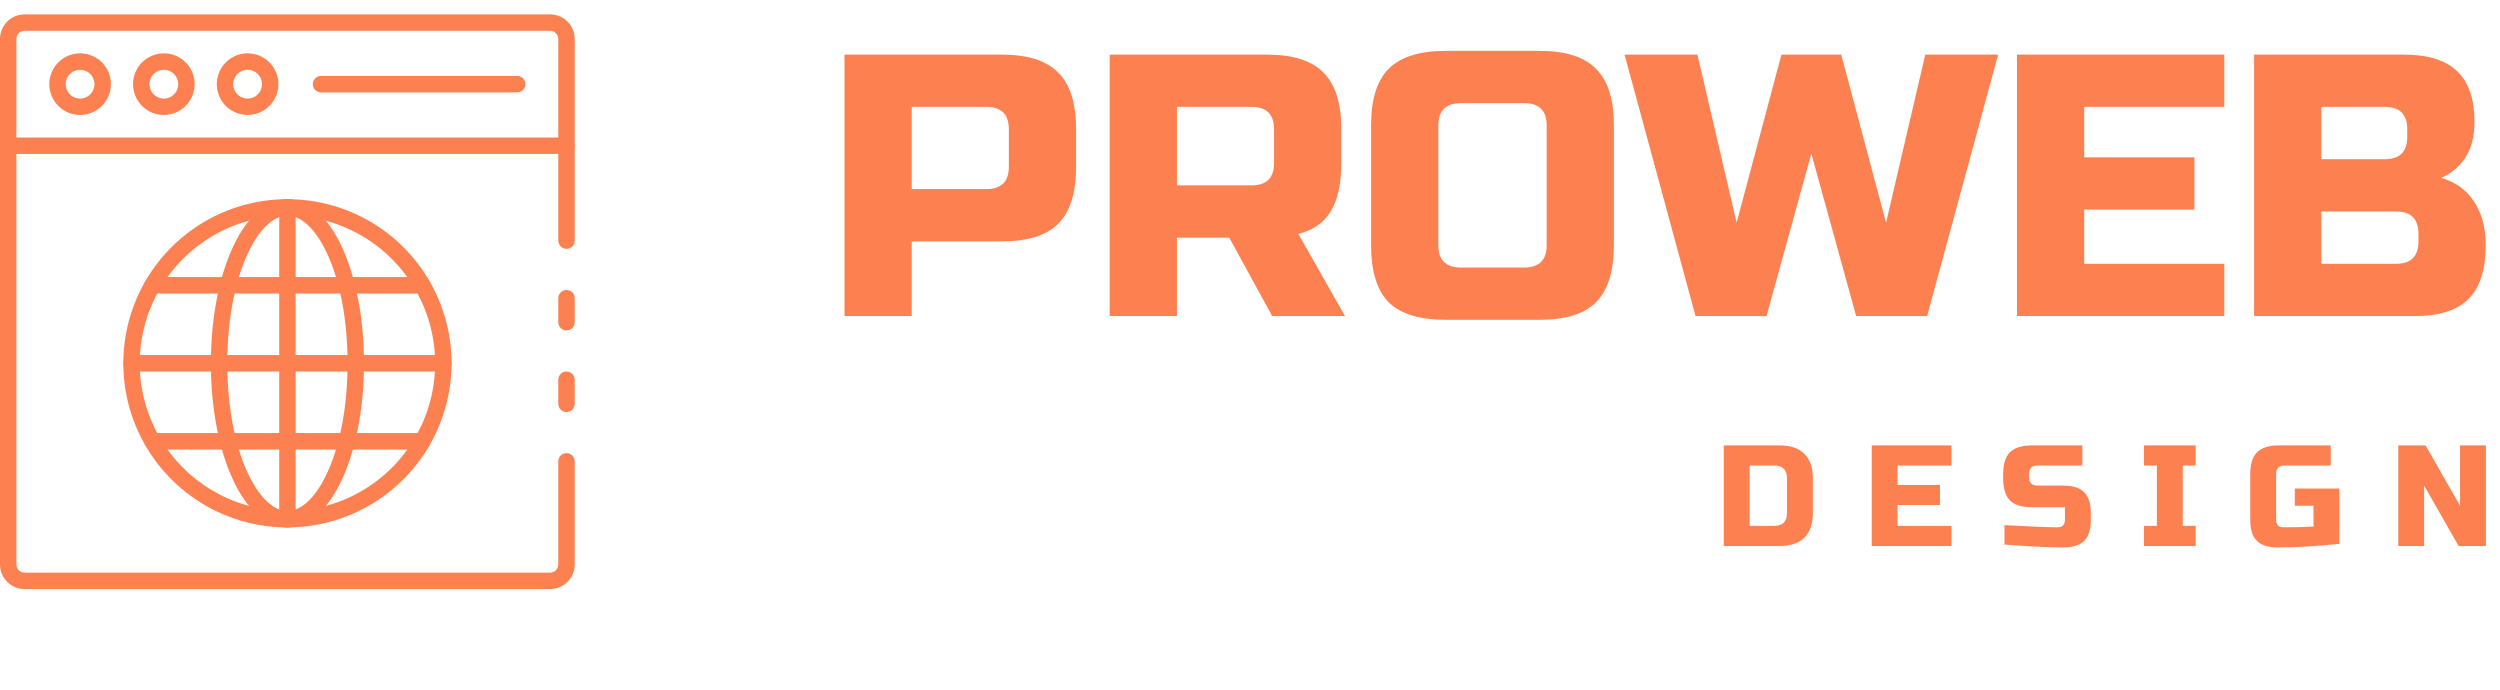<svg width="174" height="48" viewBox="0 0 174 48" fill="none" xmlns="http://www.w3.org/2000/svg">
<path d="M39.428 23C39.277 23 39.132 22.94 39.024 22.833C38.917 22.726 38.857 22.58 38.857 22.429V20.754C38.857 20.603 38.917 20.457 39.024 20.35C39.132 20.243 39.277 20.183 39.428 20.183C39.58 20.183 39.725 20.243 39.833 20.35C39.94 20.457 40 20.603 40 20.754V22.429C40 22.58 39.94 22.726 39.833 22.833C39.725 22.94 39.58 23 39.428 23Z" fill="#FD8051"/>
<path d="M38.286 41H1.714C1.26 41 0.824 40.819 0.502 40.498C0.181 40.176 0 39.74 0 39.286V2.714C0 2.26 0.181 1.824 0.502 1.502C0.824 1.181 1.26 1 1.714 1H38.286C38.74 1 39.176 1.181 39.498 1.502C39.819 1.824 40 2.26 40 2.714V16.749C40 16.9 39.94 17.046 39.833 17.153C39.725 17.26 39.58 17.32 39.429 17.32C39.277 17.32 39.132 17.26 39.025 17.153C38.917 17.046 38.857 16.9 38.857 16.749V2.714C38.857 2.563 38.797 2.417 38.69 2.31C38.583 2.203 38.437 2.143 38.286 2.143H1.714C1.563 2.143 1.417 2.203 1.31 2.31C1.203 2.417 1.143 2.563 1.143 2.714V39.286C1.143 39.437 1.203 39.583 1.31 39.69C1.417 39.797 1.563 39.857 1.714 39.857H38.286C38.437 39.857 38.583 39.797 38.69 39.69C38.797 39.583 38.857 39.437 38.857 39.286V32.109C38.857 31.957 38.917 31.812 39.025 31.704C39.132 31.597 39.277 31.537 39.429 31.537C39.58 31.537 39.725 31.597 39.833 31.704C39.94 31.812 40 31.957 40 32.109V39.286C40 39.74 39.819 40.176 39.498 40.498C39.176 40.819 38.74 41 38.286 41Z" fill="#FD8051"/>
<path d="M39.428 28.68C39.277 28.68 39.132 28.62 39.024 28.513C38.917 28.406 38.857 28.26 38.857 28.109V26.429C38.857 26.277 38.917 26.132 39.024 26.025C39.132 25.918 39.277 25.857 39.428 25.857C39.58 25.857 39.725 25.918 39.833 26.025C39.94 26.132 40 26.277 40 26.429V28.109C40 28.26 39.94 28.406 39.833 28.513C39.725 28.62 39.58 28.68 39.428 28.68Z" fill="#FD8051"/>
<path d="M39.429 10.714H0.571C0.42 10.714 0.275 10.654 0.167 10.547C0.06 10.44 0 10.294 0 10.143C0 9.991 0.06 9.846 0.167 9.739C0.275 9.632 0.42 9.571 0.571 9.571H39.429C39.58 9.571 39.725 9.632 39.833 9.739C39.94 9.846 40 9.991 40 10.143C40 10.294 39.94 10.44 39.833 10.547C39.725 10.654 39.58 10.714 39.429 10.714Z" fill="#FD8051"/>
<path d="M5.576 8.001C5.151 8.001 4.737 7.875 4.384 7.64C4.032 7.404 3.757 7.069 3.595 6.678C3.432 6.286 3.39 5.855 3.473 5.439C3.555 5.023 3.76 4.641 4.059 4.341C4.359 4.041 4.741 3.837 5.157 3.754C5.573 3.672 6.004 3.714 6.396 3.876C6.788 4.039 7.123 4.313 7.358 4.666C7.594 5.019 7.72 5.433 7.72 5.857C7.719 6.426 7.493 6.971 7.091 7.372C6.689 7.774 6.144 8.001 5.576 8.001V8.001ZM5.576 4.858C5.377 4.858 5.184 4.917 5.019 5.027C4.854 5.137 4.726 5.294 4.65 5.477C4.575 5.66 4.555 5.861 4.594 6.056C4.633 6.25 4.728 6.428 4.868 6.568C5.009 6.708 5.187 6.803 5.382 6.842C5.576 6.88 5.777 6.86 5.96 6.784C6.143 6.708 6.299 6.579 6.409 6.414C6.519 6.249 6.577 6.055 6.577 5.857C6.576 5.592 6.471 5.337 6.283 5.15C6.095 4.962 5.841 4.856 5.576 4.856V4.858Z" fill="#FD8051"/>
<path d="M11.405 8.001C10.981 8.001 10.566 7.875 10.213 7.64C9.861 7.404 9.586 7.069 9.424 6.678C9.262 6.286 9.219 5.855 9.302 5.439C9.385 5.023 9.589 4.641 9.889 4.341C10.188 4.041 10.57 3.837 10.986 3.754C11.402 3.672 11.833 3.714 12.225 3.876C12.617 4.039 12.952 4.313 13.187 4.666C13.423 5.019 13.549 5.433 13.549 5.857C13.548 6.426 13.322 6.97 12.92 7.372C12.518 7.774 11.973 8 11.405 8.001V8.001ZM11.405 4.858C11.207 4.858 11.013 4.917 10.848 5.027C10.684 5.137 10.555 5.294 10.479 5.477C10.404 5.66 10.384 5.861 10.423 6.056C10.462 6.25 10.557 6.428 10.697 6.568C10.838 6.708 11.016 6.803 11.211 6.842C11.405 6.88 11.606 6.86 11.789 6.784C11.972 6.708 12.128 6.579 12.238 6.414C12.348 6.249 12.406 6.055 12.406 5.857C12.405 5.592 12.3 5.337 12.112 5.15C11.925 4.962 11.67 4.856 11.405 4.856V4.858Z" fill="#FD8051"/>
<path d="M17.234 8.001C16.81 8.001 16.395 7.875 16.043 7.64C15.69 7.404 15.415 7.069 15.253 6.678C15.091 6.286 15.048 5.855 15.131 5.439C15.213 5.023 15.418 4.641 15.718 4.341C16.017 4.041 16.399 3.837 16.815 3.754C17.231 3.672 17.662 3.714 18.054 3.876C18.446 4.039 18.781 4.313 19.016 4.666C19.252 5.019 19.378 5.433 19.378 5.857C19.377 6.426 19.151 6.97 18.749 7.372C18.347 7.774 17.802 8 17.234 8.001V8.001ZM17.234 4.858C17.035 4.858 16.842 4.917 16.677 5.027C16.512 5.137 16.384 5.294 16.308 5.477C16.233 5.66 16.213 5.861 16.252 6.056C16.291 6.25 16.386 6.428 16.526 6.568C16.667 6.708 16.845 6.803 17.04 6.842C17.234 6.88 17.435 6.86 17.618 6.784C17.801 6.708 17.957 6.579 18.067 6.414C18.177 6.249 18.235 6.055 18.235 5.857C18.234 5.592 18.129 5.337 17.941 5.15C17.753 4.962 17.499 4.856 17.234 4.856V4.858Z" fill="#FD8051"/>
<path d="M36 6.429H22.343C22.191 6.429 22.046 6.368 21.939 6.261C21.832 6.154 21.771 6.009 21.771 5.857C21.771 5.706 21.832 5.56 21.939 5.453C22.046 5.346 22.191 5.286 22.343 5.286H36C36.151 5.286 36.297 5.346 36.404 5.453C36.511 5.56 36.571 5.706 36.571 5.857C36.571 6.009 36.511 6.154 36.404 6.261C36.297 6.368 36.151 6.429 36 6.429Z" fill="#FD8051"/>
<path d="M20.006 36.709C17.747 36.709 15.538 36.039 13.659 34.783C11.781 33.528 10.317 31.744 9.452 29.657C8.588 27.57 8.362 25.273 8.802 23.057C9.243 20.841 10.331 18.806 11.929 17.209C13.526 15.611 15.561 14.523 17.777 14.082C19.993 13.642 22.29 13.868 24.377 14.732C26.464 15.597 28.248 17.061 29.503 18.939C30.759 20.818 31.429 23.026 31.429 25.286C31.425 28.314 30.221 31.218 28.079 33.359C25.938 35.501 23.034 36.705 20.006 36.709V36.709ZM20.006 15.006C17.973 15.006 15.985 15.609 14.294 16.738C12.604 17.868 11.286 19.473 10.508 21.352C9.73 23.23 9.527 25.297 9.923 27.291C10.32 29.285 11.299 31.117 12.737 32.555C14.174 33.992 16.006 34.971 18 35.368C19.994 35.765 22.061 35.561 23.94 34.783C25.818 34.005 27.424 32.688 28.553 30.997C29.683 29.306 30.286 27.319 30.286 25.286C30.283 22.56 29.199 19.947 27.271 18.02C25.344 16.093 22.731 15.009 20.006 15.006V15.006Z" fill="#FD8051"/>
<path d="M20.006 36.709C17.018 36.709 14.678 31.691 14.678 25.286C14.678 18.881 17.018 13.863 20.006 13.863C22.993 13.863 25.333 18.881 25.333 25.286C25.333 31.691 22.993 36.709 20.006 36.709ZM20.006 15.006C17.985 15.006 15.821 19.137 15.821 25.286C15.821 31.435 17.985 35.566 20.006 35.566C22.027 35.566 24.19 31.435 24.19 25.286C24.19 19.137 22.027 15.006 20.006 15.006V15.006Z" fill="#FD8051"/>
<path d="M20.006 36.709C19.854 36.709 19.709 36.648 19.602 36.541C19.494 36.434 19.434 36.289 19.434 36.137V14.434C19.434 14.283 19.494 14.137 19.602 14.03C19.709 13.923 19.854 13.863 20.006 13.863C20.157 13.863 20.302 13.923 20.41 14.03C20.517 14.137 20.577 14.283 20.577 14.434V36.137C20.577 36.289 20.517 36.434 20.41 36.541C20.302 36.648 20.157 36.709 20.006 36.709Z" fill="#FD8051"/>
<path d="M30.857 25.857H9.155C9.003 25.857 8.858 25.797 8.751 25.69C8.644 25.583 8.583 25.437 8.583 25.286C8.583 25.134 8.644 24.989 8.751 24.882C8.858 24.775 9.003 24.714 9.155 24.714H30.857C31.009 24.714 31.154 24.775 31.261 24.882C31.368 24.989 31.428 25.134 31.428 25.286C31.428 25.437 31.368 25.583 31.261 25.69C31.154 25.797 31.009 25.857 30.857 25.857Z" fill="#FD8051"/>
<path d="M29.4 20.429H10.611C10.46 20.429 10.315 20.368 10.207 20.261C10.1 20.154 10.04 20.009 10.04 19.857C10.04 19.706 10.1 19.56 10.207 19.453C10.315 19.346 10.46 19.286 10.611 19.286H29.4C29.552 19.286 29.697 19.346 29.804 19.453C29.911 19.56 29.971 19.706 29.971 19.857C29.971 20.009 29.911 20.154 29.804 20.261C29.697 20.368 29.552 20.429 29.4 20.429Z" fill="#FD8051"/>
<path d="M29.4 31.286H10.611C10.46 31.286 10.315 31.226 10.207 31.118C10.1 31.011 10.04 30.866 10.04 30.714C10.04 30.563 10.1 30.417 10.207 30.31C10.315 30.203 10.46 30.143 10.611 30.143H29.4C29.552 30.143 29.697 30.203 29.804 30.31C29.911 30.417 29.971 30.563 29.971 30.714C29.971 30.866 29.911 31.011 29.804 31.118C29.697 31.226 29.552 31.286 29.4 31.286Z" fill="#FD8051"/>
<path d="M58.776 3.8H69.696C71.516 3.8 72.833 4.216 73.648 5.048C74.48 5.863 74.896 7.18 74.896 9V11.6C74.896 13.42 74.48 14.746 73.648 15.578C72.833 16.393 71.516 16.8 69.696 16.8H63.456V22H58.776V3.8ZM70.216 9C70.216 7.96 69.696 7.44 68.656 7.44H63.456V13.16H68.656C69.696 13.16 70.216 12.64 70.216 11.6V9ZM77.235 3.8H88.155C89.975 3.8 91.292 4.216 92.107 5.048C92.939 5.863 93.355 7.18 93.355 9V11.34C93.355 12.779 93.112 13.897 92.627 14.694C92.159 15.491 91.405 16.02 90.365 16.28L93.615 22H88.545L85.555 16.54H81.915V22H77.235V3.8ZM88.675 9C88.675 7.96 88.155 7.44 87.115 7.44H81.915V12.9H87.115C88.155 12.9 88.675 12.38 88.675 11.34V9ZM107.648 8.74C107.648 7.7 107.128 7.18 106.088 7.18H101.668C100.628 7.18 100.108 7.7 100.108 8.74V17.06C100.108 18.1 100.628 18.62 101.668 18.62H106.088C107.128 18.62 107.648 18.1 107.648 17.06V8.74ZM112.328 17.06C112.328 18.88 111.912 20.206 111.08 21.038C110.265 21.853 108.948 22.26 107.128 22.26H100.628C98.808 22.26 97.482 21.853 96.65 21.038C95.835 20.206 95.428 18.88 95.428 17.06V8.74C95.428 6.92 95.835 5.603 96.65 4.788C97.482 3.956 98.808 3.54 100.628 3.54H107.128C108.948 3.54 110.265 3.956 111.08 4.788C111.912 5.603 112.328 6.92 112.328 8.74V17.06ZM128.149 3.8L131.269 15.5L133.999 3.8H139.069L134.129 22H129.189L126.069 10.69L122.949 22H118.009L113.069 3.8H118.139L120.869 15.5L123.989 3.8H128.149ZM154.811 22H140.381V3.8H154.811V7.44H145.061V10.95H152.731V14.59H145.061V18.36H154.811V22ZM156.885 3.8H167.285C168.984 3.8 170.232 4.19 171.029 4.97C171.827 5.733 172.225 6.903 172.225 8.48C172.225 9.52 172 10.369 171.549 11.028C171.099 11.669 170.544 12.12 169.885 12.38C171.289 12.761 172.243 13.697 172.745 15.188C172.919 15.725 173.005 16.349 173.005 17.06C173.005 18.759 172.607 20.007 171.809 20.804C171.012 21.601 169.764 22 168.065 22H156.885V3.8ZM168.325 16.28C168.325 15.24 167.805 14.72 166.765 14.72H161.565V18.36H166.765C167.805 18.36 168.325 17.84 168.325 16.8V16.28ZM167.545 9C167.545 7.96 167.025 7.44 165.985 7.44H161.565V11.08H165.985C167.025 11.08 167.545 10.56 167.545 9.52V9Z" fill="#FD8051"/>
<path d="M123.875 31C124.628 31 125.198 31.197 125.585 31.59C125.978 31.977 126.175 32.547 126.175 33.3V35.7C126.175 36.453 125.978 37.027 125.585 37.42C125.198 37.807 124.628 38 123.875 38H119.975V31H123.875ZM124.375 33.3C124.375 32.7 124.075 32.4 123.475 32.4H121.775V36.6H123.475C124.075 36.6 124.375 36.3 124.375 35.7V33.3ZM135.822 38H130.272V31H135.822V32.4H132.072V33.75H135.022V35.15H132.072V36.6H135.822V38ZM139.51 36.55C141.337 36.65 142.573 36.7 143.22 36.7C143.373 36.7 143.493 36.657 143.58 36.57C143.673 36.477 143.72 36.353 143.72 36.2V35.3H141.42C140.72 35.3 140.21 35.143 139.89 34.83C139.577 34.51 139.42 34 139.42 33.3V33C139.42 32.3 139.577 31.793 139.89 31.48C140.21 31.16 140.72 31 141.42 31H144.93V32.4H141.82C141.42 32.4 141.22 32.6 141.22 33V33.2C141.22 33.6 141.42 33.8 141.82 33.8H143.62C144.273 33.8 144.753 33.953 145.06 34.26C145.367 34.567 145.52 35.047 145.52 35.7V36.2C145.52 36.853 145.367 37.333 145.06 37.64C144.753 37.947 144.273 38.1 143.62 38.1C143.28 38.1 142.92 38.093 142.54 38.08L141.62 38.04C140.94 38.007 140.237 37.96 139.51 37.9V36.55ZM152.819 38H149.219V36.6H150.119V32.4H149.219V31H152.819V32.4H151.919V36.6H152.819V38ZM162.818 37.85C161.258 38.017 159.825 38.1 158.518 38.1C157.865 38.1 157.385 37.947 157.078 37.64C156.772 37.333 156.618 36.853 156.618 36.2V33C156.618 32.3 156.775 31.793 157.088 31.48C157.408 31.16 157.918 31 158.618 31H162.218V32.4H159.018C158.618 32.4 158.418 32.6 158.418 33V36.2C158.418 36.353 158.462 36.477 158.548 36.57C158.642 36.657 158.765 36.7 158.918 36.7C159.685 36.7 160.385 36.683 161.018 36.65V35.2H159.718V34H162.818V37.85ZM173.02 38H171.12L168.72 33.8V38H166.92V31H168.82L171.22 35.2V31H173.02V38Z" fill="#FD8051"/>
</svg>
